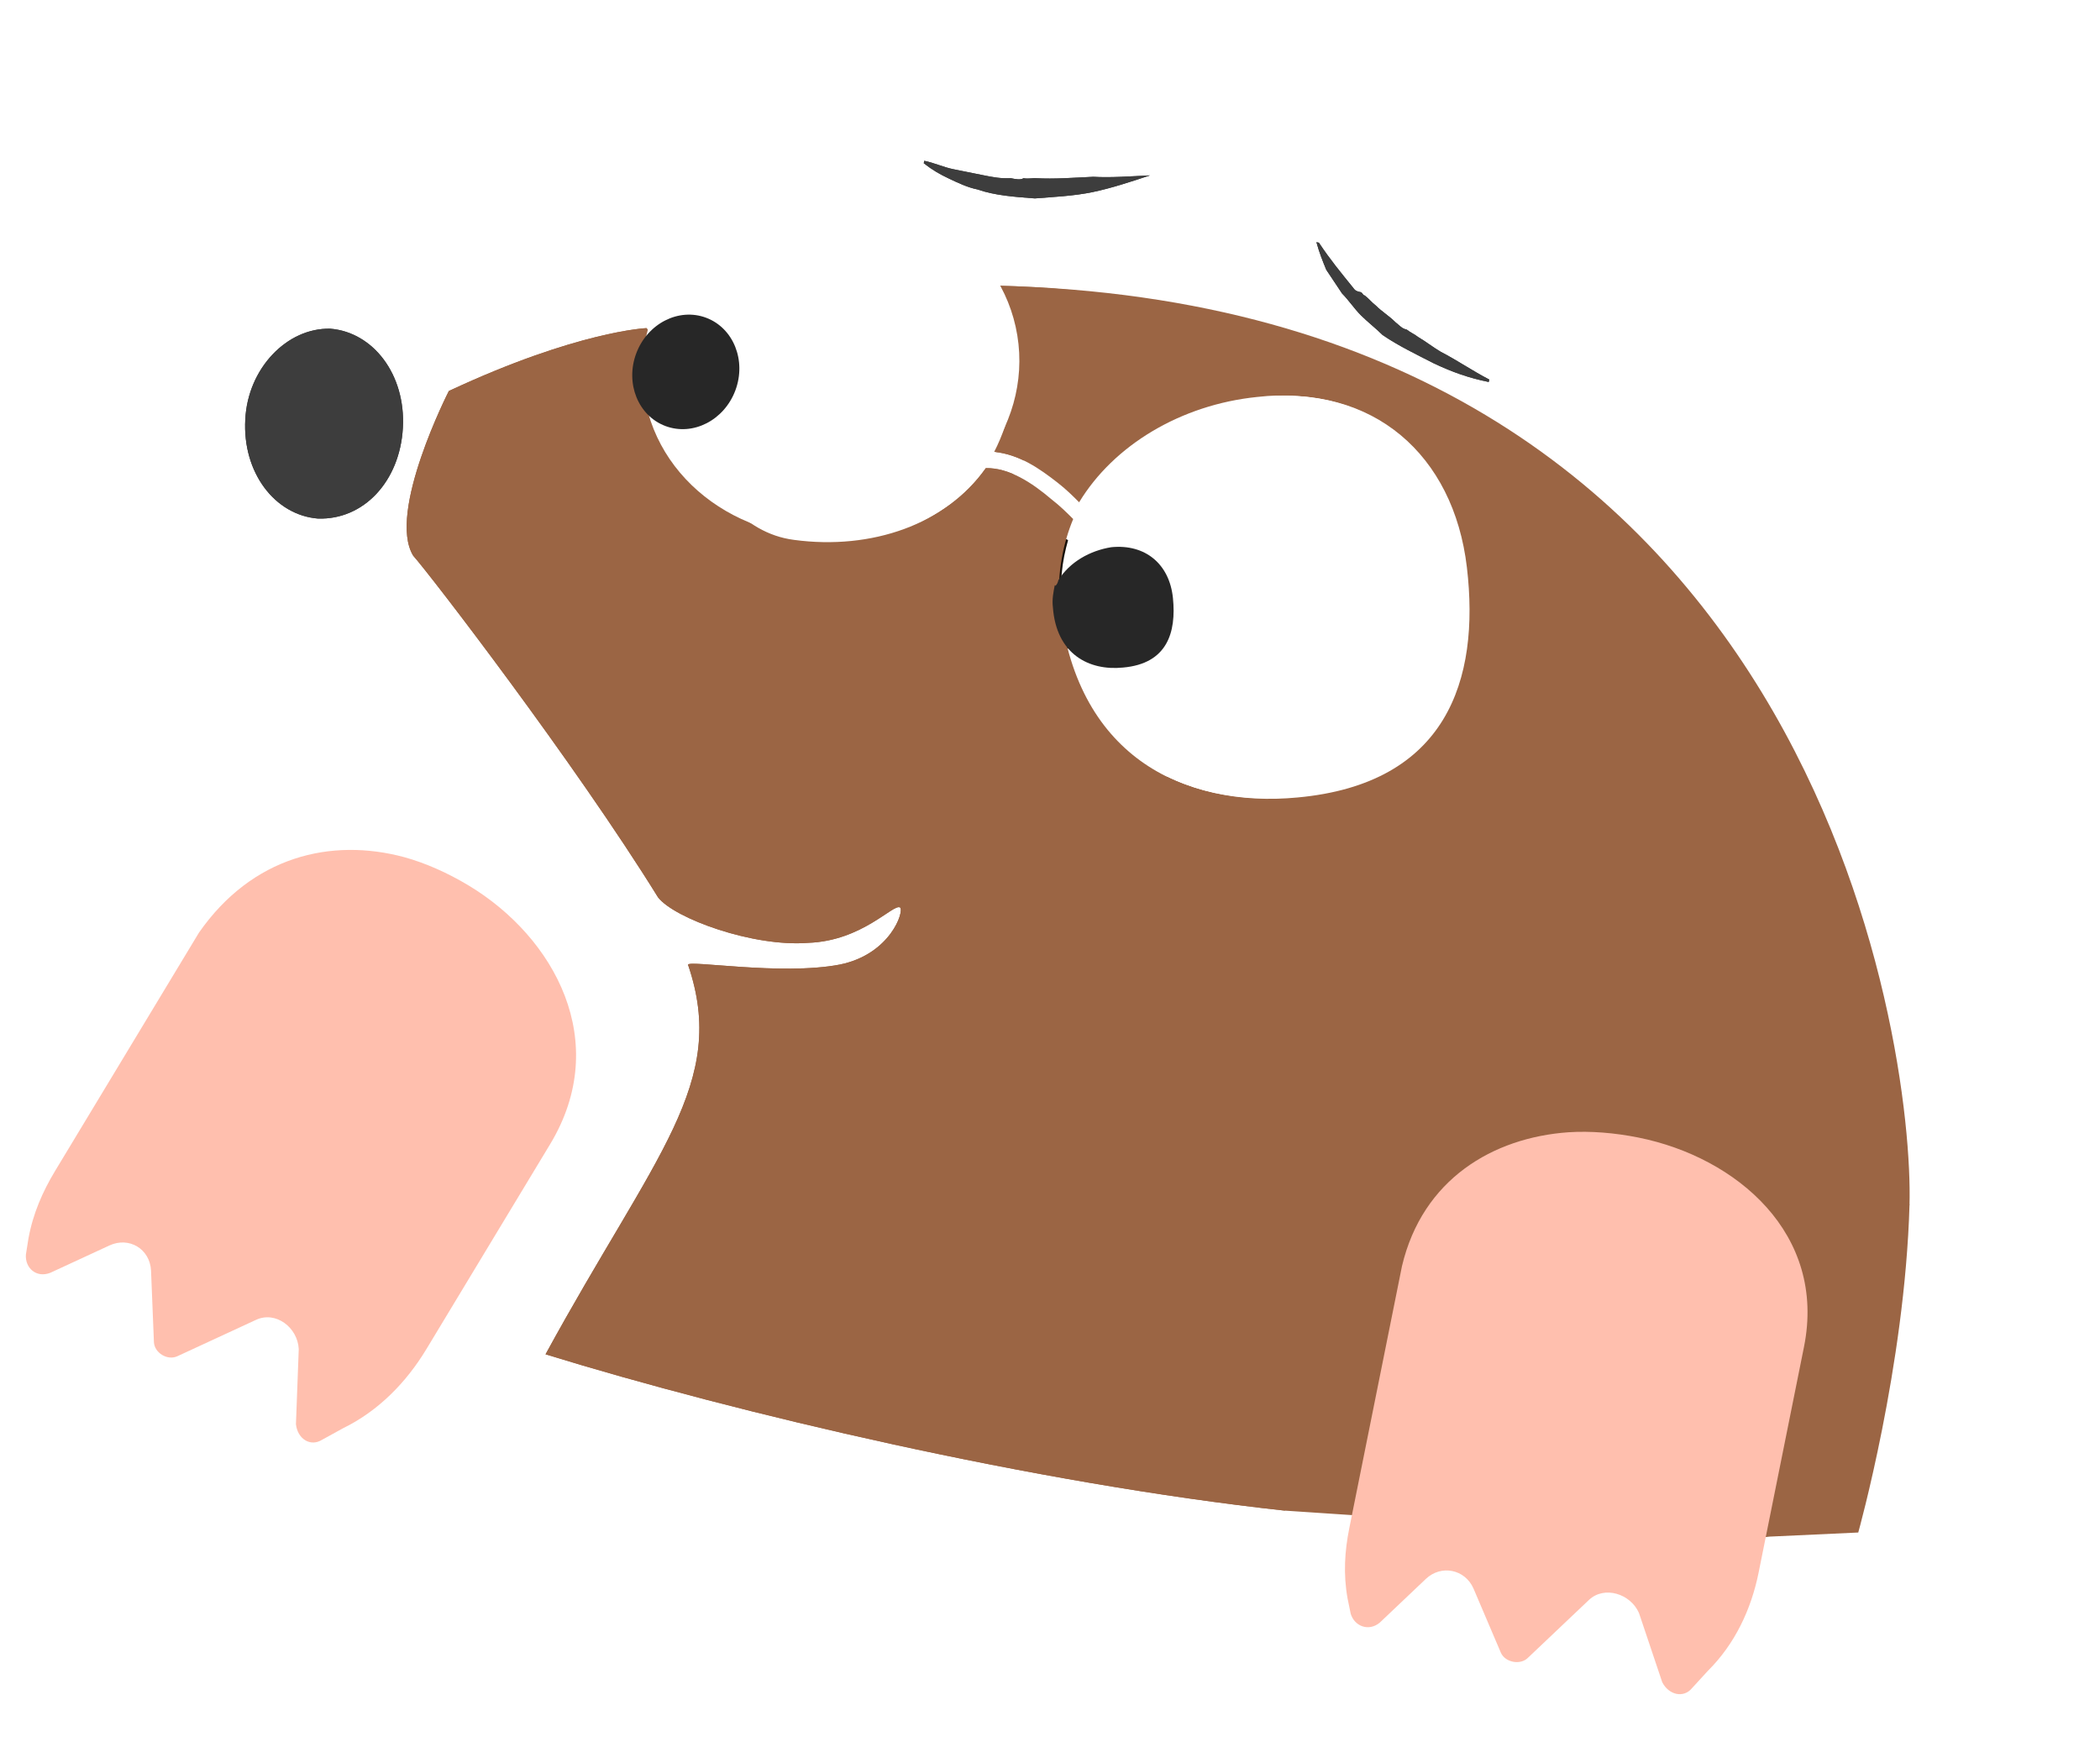 <svg width="244" height="203" viewBox="0 0 244 203" fill="none" xmlns="http://www.w3.org/2000/svg"><path d="M116.778 56.636C120.513 49.936 128.552 45.591 137.105 44.628C149.964 43.04 159.373 51.19 160.684 63.972C162.283 76.812 158.43 88.556 141.38 90.196C128.579 91.498 116.07 85.406 114.532 67.809C114.247 64.771 114.765 62.193 115.571 59.672C116.03 58.87 116.261 57.725 116.778 56.636Z" fill="white"></path><path d="M114.074 65.631C115.396 63.512 117.75 62.197 120.161 62.086C124.122 61.689 126.933 64.043 127.332 67.998C127.731 71.953 126.753 75.332 121.529 76.071C117.568 76.468 113.781 74.513 113.325 69.355C113.211 68.438 113.384 67.578 113.499 67.005C113.959 66.204 114.016 65.917 114.074 65.631Z" fill="#171009"></path><path d="M42.561 137.691C42.561 137.691 42.504 137.977 41.872 138.148C42.332 137.347 42.389 137.061 42.561 137.691Z" fill="#EDA38F"></path>
<path d="M38.381 38.196C43.372 38.603 47.158 43.537 46.81 49.726C46.462 55.915 42.268 60.438 36.93 60.258C31.936 59.849 28.153 54.916 28.5 48.728C28.792 42.825 33.33 38.074 38.381 38.196Z" fill="#3D3D3D"></path>
<path d="M133.62 20.381C131.381 21.123 129.142 21.865 126.96 22.321C124.779 22.777 122.368 22.888 120.244 23.057C117.891 22.882 115.537 22.707 113.586 22.017C112.438 21.786 111.348 21.269 110.258 20.752C109.167 20.235 108.364 19.775 107.331 18.971L107.389 18.685C108.537 18.915 109.627 19.433 110.775 19.663C111.062 19.721 111.349 19.779 111.636 19.837C111.923 19.894 112.21 19.952 112.497 20.01C112.784 20.067 113.071 20.125 113.358 20.183L114.219 20.356C115.367 20.587 116.227 20.759 117.433 20.704C118.007 20.819 118.581 20.935 118.925 20.706C119.499 20.821 120.131 20.65 120.418 20.708C122.484 20.825 124.608 20.656 127.019 20.544C129.085 20.662 131.209 20.492 133.62 20.381Z" fill="#3D3D3D"></path>
<path d="M158.06 33.938C158.347 33.996 158.29 34.282 158.577 34.34C159.093 34.742 159.322 35.086 159.839 35.488C160.585 36.234 161.388 36.693 162.133 37.439C162.65 37.841 162.879 38.185 163.453 38.301C163.969 38.703 164.256 38.76 164.773 39.162C165.576 39.622 166.609 40.425 167.412 40.885C169.306 41.862 171.142 43.125 173.035 44.102L172.978 44.388C170.682 43.927 168.731 43.236 166.55 42.202C164.657 41.225 162.476 40.191 160.64 38.928C159.894 38.181 158.862 37.378 158.116 36.632C157.37 35.886 156.682 34.853 155.936 34.107C155.248 33.075 154.79 32.386 154.101 31.354C153.7 30.379 153.299 29.404 152.955 28.143L153.243 28.201C154.619 30.266 155.823 31.7 157.257 33.479C157.486 33.823 157.773 33.88 158.06 33.938Z" fill="#3D3D3D"></path>
<path d="M52.154 45.434C67.089 38.458 75.118 38.129 75.118 38.129L76.922 40.434C76.922 40.434 80.04 61.174 92.265 62.737C101.276 63.953 109.946 60.927 114.542 54.399C117.24 54.345 119.879 56.068 122.174 58.02C123.206 58.823 123.952 59.569 124.698 60.316C123.548 63.065 122.857 66.503 123.084 69.827C124.852 87.767 137.361 93.859 150.449 92.615C167.786 91.032 171.696 79.003 170.155 65.877C168.614 52.751 159.206 44.6 146.06 46.13C137.22 47.036 129.41 51.725 125.388 58.368C124.642 57.622 123.896 56.876 122.864 56.072C120.798 54.465 118.446 52.8 115.519 52.509C116.496 50.619 117.243 48.385 117.704 46.093C118.281 41.739 117.423 37.095 115.819 33.196C210.925 35.451 221.868 140.056 221.868 140.056C200.3 113.754 167.658 122.253 161.523 128.521C148.648 141.676 149.304 175.543 149.304 175.543C120.09 172.351 85.598 164.225 63.388 157.376C76.146 134.01 84.647 125.884 79.949 112.123C79.777 111.493 90.739 113.399 97.571 112.088C103.484 110.893 105.094 105.852 104.578 105.45C103.775 104.991 100.213 109.34 93.899 109.562C87.527 110.069 78.345 106.733 76.453 104.266C66.762 88.609 49.958 66.751 48.008 64.571C44.946 59.543 52.154 45.434 52.154 45.434Z" fill="#9B6544"></path>
<path d="M74.873 47.007C73.104 36.174 81.369 25.819 93.335 23.879C105.3 21.938 116.434 29.147 118.203 39.98C119.972 50.813 111.707 61.167 99.741 63.108C87.776 65.048 76.642 57.84 74.873 47.007Z" fill="white"></path>
<path d="M125.673 58.425C129.696 51.782 137.505 47.093 146.345 46.188C159.491 44.657 168.899 52.808 170.44 65.934C171.982 79.06 168.071 91.089 150.735 92.672C137.647 93.916 124.851 87.766 123.37 69.884C123.085 66.846 123.603 64.268 124.408 61.747C124.639 60.601 125.156 59.513 125.673 58.425Z" fill="white"></path>
<path d="M77.325 49.51C74.145 48.321 72.624 44.538 73.926 41.062C75.229 37.586 78.862 35.732 82.042 36.922C85.221 38.111 86.743 41.894 85.441 45.37C84.138 48.846 80.505 50.699 77.325 49.51Z" fill="#272727"></path>
<path d="M122.97 67.42C124.291 65.301 126.645 63.986 129.114 63.588C133.075 63.192 135.886 65.545 136.285 69.5C136.684 73.455 135.649 77.121 130.483 77.573C126.521 77.97 122.734 76.015 122.336 70.571C122.222 69.654 122.395 68.794 122.567 67.935C122.51 68.221 122.854 67.993 122.97 67.42Z" fill="#272727"></path>
<path d="M116.778 56.636C120.513 49.936 128.552 45.591 137.105 44.628C149.964 43.04 159.373 51.19 160.684 63.972C162.283 76.812 158.43 88.556 141.38 90.196C128.579 91.498 116.07 85.406 114.532 67.809C114.247 64.771 114.765 62.193 115.571 59.672C116.03 58.87 116.261 57.725 116.778 56.636Z" fill="white"></path>
<path d="M114.074 65.631C115.396 63.512 117.75 62.197 120.161 62.086C124.122 61.689 126.933 64.043 127.332 67.998C127.731 71.953 126.753 75.332 121.529 76.071C117.568 76.468 113.781 74.513 113.325 69.355C113.211 68.438 113.384 67.578 113.499 67.005C113.959 66.204 114.016 65.917 114.074 65.631Z" fill="#171009"></path>
<path d="M42.561 137.691C42.561 137.691 42.504 137.977 41.872 138.148C42.332 137.347 42.389 137.061 42.561 137.691Z" fill="#EDA38F"></path>
<path d="M38.381 38.196C43.372 38.603 47.158 43.537 46.81 49.726C46.462 55.915 42.268 60.438 36.93 60.258C31.936 59.849 28.153 54.916 28.5 48.728C28.792 42.825 33.33 38.074 38.381 38.196Z" fill="#3D3D3D"></path>
<path d="M133.62 20.381C131.381 21.123 129.142 21.865 126.96 22.321C124.779 22.777 122.368 22.888 120.244 23.057C117.891 22.882 115.537 22.707 113.586 22.017C112.438 21.786 111.348 21.269 110.258 20.752C109.167 20.235 108.364 19.775 107.331 18.971L107.389 18.685C108.537 18.915 109.627 19.433 110.775 19.663C111.062 19.721 111.349 19.779 111.636 19.837C111.923 19.894 112.21 19.952 112.497 20.01C112.784 20.067 113.071 20.125 113.358 20.183L114.219 20.356C115.367 20.587 116.227 20.759 117.433 20.704C118.007 20.819 118.581 20.935 118.925 20.706C119.499 20.821 120.131 20.65 120.418 20.708C122.484 20.825 124.608 20.656 127.019 20.544C129.085 20.662 131.209 20.492 133.62 20.381Z" fill="#3D3D3D"></path>
<path d="M158.06 33.938C158.347 33.996 158.29 34.282 158.577 34.34C159.093 34.742 159.322 35.086 159.839 35.488C160.585 36.234 161.388 36.693 162.133 37.439C162.65 37.841 162.879 38.185 163.453 38.301C163.969 38.703 164.256 38.76 164.773 39.162C165.576 39.622 166.609 40.425 167.412 40.885C169.306 41.862 171.142 43.125 173.035 44.102L172.978 44.388C170.682 43.927 168.731 43.236 166.55 42.202C164.657 41.225 162.476 40.191 160.64 38.928C159.894 38.181 158.862 37.378 158.116 36.632C157.37 35.886 156.682 34.853 155.936 34.107C155.248 33.075 154.79 32.386 154.101 31.354C153.7 30.379 153.299 29.404 152.955 28.143L153.243 28.201C154.619 30.266 155.823 31.7 157.257 33.479C157.486 33.823 157.773 33.88 158.06 33.938Z" fill="#3D3D3D"></path>
<path d="M52.151 45.434C67.086 38.457 75.116 38.128 75.116 38.128L76.919 40.434C76.919 40.434 80.037 61.173 92.262 62.737C101.273 63.952 109.943 60.926 114.539 54.398C117.237 54.345 119.876 56.067 122.171 58.019C123.204 58.823 123.949 59.569 124.695 60.315C123.545 63.064 122.854 66.502 123.081 69.826C124.849 87.766 137.358 93.858 150.447 92.614C167.782 91.031 171.694 79.002 170.152 65.876C168.611 52.75 159.203 44.599 146.057 46.13C137.217 47.035 129.407 51.724 125.385 58.367C124.639 57.621 123.894 56.875 122.861 56.071C120.796 54.464 118.443 52.799 115.516 52.508C116.493 50.618 117.241 48.384 117.701 46.092C118.278 41.738 117.42 37.094 115.816 33.195C210.922 35.45 222.4 121.366 221.865 140.055C221.331 158.743 215.911 178.084 215.911 178.084L205.584 178.562L201.65 179.046L149.301 175.542C120.087 172.35 85.595 164.224 63.385 157.375C76.144 134.009 84.644 125.883 79.946 112.122C79.774 111.492 90.736 113.398 97.568 112.087C103.481 110.892 105.092 105.851 104.575 105.449C103.772 104.99 100.21 109.339 93.896 109.561C87.524 110.068 78.343 106.732 76.45 104.265C66.76 88.608 49.956 66.75 48.005 64.57C44.944 59.542 52.151 45.434 52.151 45.434Z" fill="#9B6544"></path>
<g filter="url(#filter0_d_73:1869)"><path d="M74.873 47.007C73.104 36.174 81.369 25.819 93.335 23.879C105.3 21.938 116.434 29.147 118.203 39.98C119.972 50.813 111.707 61.167 99.741 63.108C87.776 65.048 76.642 57.84 74.873 47.007Z" fill="white"></path></g>
<path d="M125.673 58.425C129.696 51.782 137.505 47.093 146.345 46.188C159.491 44.657 168.899 52.808 170.44 65.934C171.982 79.06 168.071 91.089 150.735 92.672C137.647 93.916 124.851 87.766 123.37 69.884C123.085 66.846 123.603 64.268 124.408 61.747C124.639 60.601 125.156 59.513 125.673 58.425Z" fill="white"></path>
<path d="M77.325 49.51C74.145 48.321 72.624 44.538 73.926 41.062C75.229 37.586 78.862 35.732 82.042 36.922C85.221 38.111 86.743 41.894 85.441 45.37C84.138 48.846 80.505 50.699 77.325 49.51Z" fill="#272727"></path>
<path d="M122.97 67.42C124.291 65.301 126.645 63.986 129.114 63.588C133.075 63.192 135.886 65.545 136.285 69.5C136.684 73.455 135.649 77.121 130.483 77.573C126.521 77.97 122.734 76.015 122.336 70.571C122.222 69.654 122.395 68.794 122.567 67.935C122.51 68.221 122.854 67.993 122.97 67.42Z" fill="#272727"></path>
<path d="M46.961 99.603C49.436 100.283 52.034 101.441 54.452 102.898C64.426 108.905 71.109 121.049 63.922 132.956L54.937 147.838L49.547 156.767C47.21 160.637 43.968 163.96 39.876 165.959L37.408 167.316C36.086 168.141 34.574 167.232 34.386 165.496L34.712 156.762C34.581 154.247 32.04 152.313 29.753 153.369L20.605 157.6C19.462 158.128 17.949 157.219 17.884 155.96L17.549 147.641C17.418 145.128 15 143.672 12.713 144.728L5.852 147.901C4.224 148.547 2.894 147.339 3.009 145.784L3.303 143.932C3.832 141.004 4.968 138.441 6.407 136.059L23.117 108.377C29.293 99.516 38.448 97.319 46.961 99.603Z" fill="#FFBFAE"></path>
<path d="M182.222 131.574C184.776 131.404 187.61 131.634 190.378 132.19C201.795 134.485 212.242 143.404 209.607 156.511L206.313 172.895L204.337 182.726C203.481 186.986 201.586 191.037 198.44 194.157L196.594 196.172C195.639 197.343 193.909 196.995 193.135 195.477L190.432 187.432C189.443 185.187 186.395 184.234 184.616 185.923L177.499 192.674C176.61 193.518 174.879 193.17 174.385 192.048L171.205 184.59C170.216 182.345 167.448 181.789 165.669 183.477L160.331 188.542C159.03 189.644 157.366 188.967 156.937 187.517L156.574 185.741C156.064 182.909 156.245 180.219 156.772 177.596L162.898 147.122C165.286 137.031 173.457 132.198 182.222 131.574Z" fill="#FFBFAE"></path>
<defs>
<filter id="filter0_d_73:1869" x="73.634" y="21.563" width="45.807" height="41.86" filterUnits="userSpaceOnUse" color-interpolation-filters="sRGB">
<feFlood flood-opacity="0" result="BackgroundImageFix"></feFlood>
<feColorMatrix in="SourceAlpha" type="matrix" values="0 0 0 0 0 0 0 0 0 0 0 0 0 0 0 0 0 0 127 0" result="hardAlpha"></feColorMatrix>
<feOffset dy="-1"></feOffset>
<feGaussianBlur stdDeviation="0.5"></feGaussianBlur>
<feColorMatrix type="matrix" values="0 0 0 0 0 0 0 0 0 0 0 0 0 0 0 0 0 0 0.1 0"></feColorMatrix>
<feBlend mode="normal" in2="BackgroundImageFix" result="effect1_dropShadow_73:1869"></feBlend>
<feBlend mode="normal" in="SourceGraphic" in2="effect1_dropShadow_73:1869" result="shape"></feBlend>
</filter>
</defs>
</svg>
